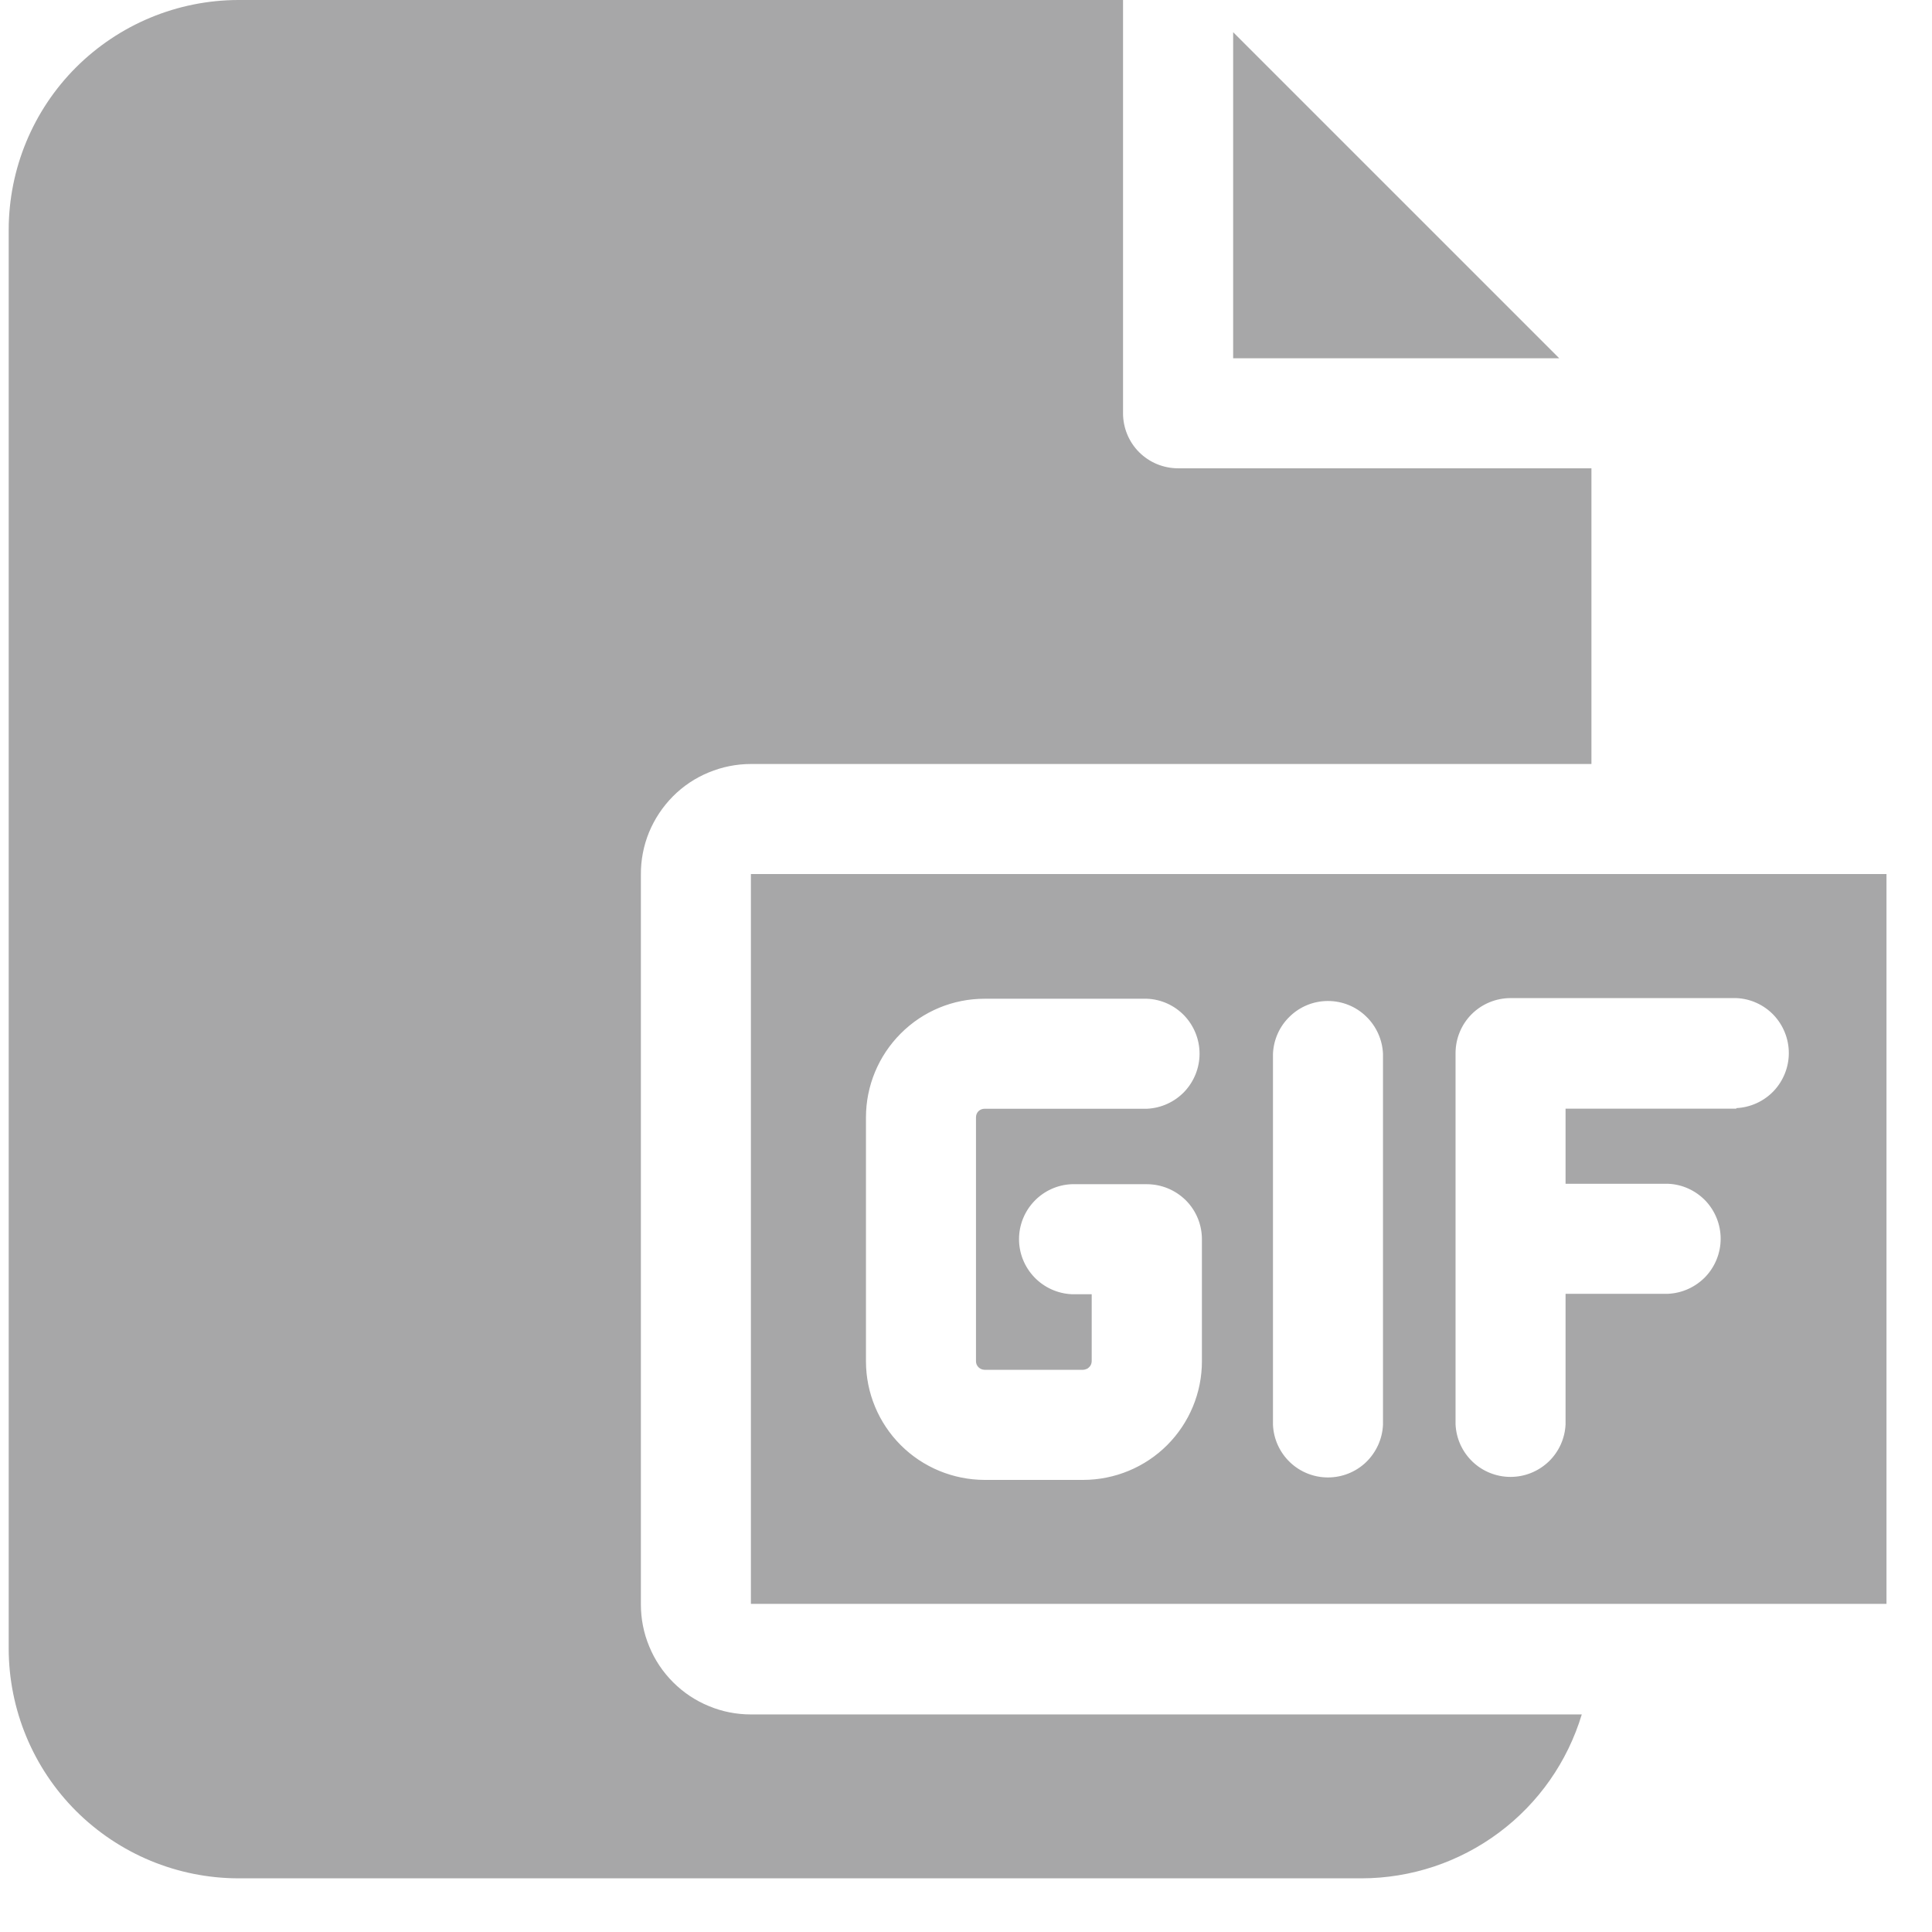 <svg width="18" height="18" viewBox="0 0 18 18" fill="none" xmlns="http://www.w3.org/2000/svg">
    <path d="M11.489 0.3V3.338H14.527L11.489 0.3Z" fill="#808081" fill-opacity="0.69"/>
    <path d="M5.971 14.948V8.148C5.97 8.013 5.996 7.879 6.047 7.754C6.099 7.629 6.174 7.516 6.269 7.42C6.364 7.324 6.478 7.248 6.602 7.197C6.727 7.145 6.861 7.118 6.996 7.118H14.827V4.363H10.976C10.84 4.363 10.709 4.309 10.613 4.213C10.517 4.117 10.463 3.986 10.463 3.85V0H2.221C1.653 0.001 1.11 0.227 0.708 0.628C0.307 1.029 0.082 1.573 0.081 2.14L0.081 15.36C0.082 15.927 0.307 16.471 0.708 16.872C1.11 17.273 1.653 17.499 2.221 17.5H12.687C13.147 17.499 13.595 17.35 13.964 17.075C14.334 16.8 14.604 16.414 14.737 15.973H6.996C6.861 15.973 6.728 15.947 6.604 15.895C6.479 15.844 6.366 15.768 6.271 15.673C6.176 15.578 6.1 15.465 6.049 15.34C5.997 15.216 5.971 15.083 5.971 14.948Z" fill="#808081" fill-opacity="0.69"/>
    <path d="M6.996 8.143V14.943H17.576V8.143H6.996ZM9.171 12.762H10.091C10.101 12.762 10.112 12.759 10.121 12.755C10.131 12.752 10.14 12.746 10.147 12.738C10.155 12.731 10.161 12.722 10.165 12.712C10.169 12.703 10.171 12.692 10.171 12.682V12.058H9.985C9.853 12.052 9.728 11.995 9.637 11.9C9.545 11.804 9.494 11.677 9.494 11.545C9.494 11.413 9.545 11.286 9.637 11.19C9.728 11.095 9.853 11.038 9.985 11.033H10.685C10.821 11.033 10.951 11.087 11.048 11.183C11.144 11.279 11.198 11.409 11.198 11.546V12.683C11.198 12.976 11.081 13.257 10.874 13.464C10.667 13.671 10.386 13.787 10.093 13.788H9.173C8.88 13.787 8.599 13.671 8.392 13.464C8.185 13.257 8.068 12.976 8.068 12.683V10.41C8.068 10.117 8.185 9.836 8.392 9.629C8.599 9.421 8.88 9.305 9.173 9.305H10.686C10.818 9.31 10.943 9.367 11.034 9.462C11.125 9.558 11.176 9.685 11.176 9.817C11.176 9.949 11.125 10.076 11.034 10.172C10.943 10.267 10.818 10.324 10.686 10.33H9.173C9.152 10.33 9.131 10.338 9.116 10.353C9.101 10.368 9.093 10.388 9.093 10.41V12.683C9.093 12.703 9.101 12.723 9.116 12.738C9.13 12.752 9.15 12.761 9.171 12.762ZM12.885 13.275C12.879 13.407 12.822 13.531 12.727 13.623C12.632 13.714 12.505 13.765 12.372 13.765C12.24 13.765 12.113 13.714 12.018 13.623C11.922 13.531 11.866 13.407 11.86 13.275V9.817C11.866 9.685 11.922 9.56 12.018 9.469C12.113 9.377 12.24 9.326 12.372 9.326C12.505 9.326 12.632 9.377 12.727 9.469C12.822 9.56 12.879 9.685 12.885 9.817V13.275ZM16.178 10.329H14.586V11.029H15.541C15.673 11.034 15.797 11.091 15.889 11.186C15.98 11.282 16.031 11.409 16.031 11.541C16.031 11.673 15.98 11.8 15.889 11.896C15.797 11.991 15.673 12.048 15.541 12.054H14.586V13.27C14.58 13.402 14.524 13.526 14.428 13.618C14.332 13.709 14.206 13.76 14.073 13.76C13.941 13.76 13.814 13.709 13.719 13.618C13.623 13.526 13.567 13.402 13.561 13.27V9.812C13.561 9.676 13.615 9.545 13.711 9.449C13.807 9.353 13.938 9.299 14.074 9.299H16.176C16.308 9.304 16.433 9.361 16.524 9.456C16.615 9.552 16.666 9.679 16.666 9.811C16.666 9.943 16.615 10.07 16.524 10.166C16.433 10.261 16.308 10.318 16.176 10.324L16.178 10.329Z" fill="#808081" fill-opacity="0.69"/>
</svg>

